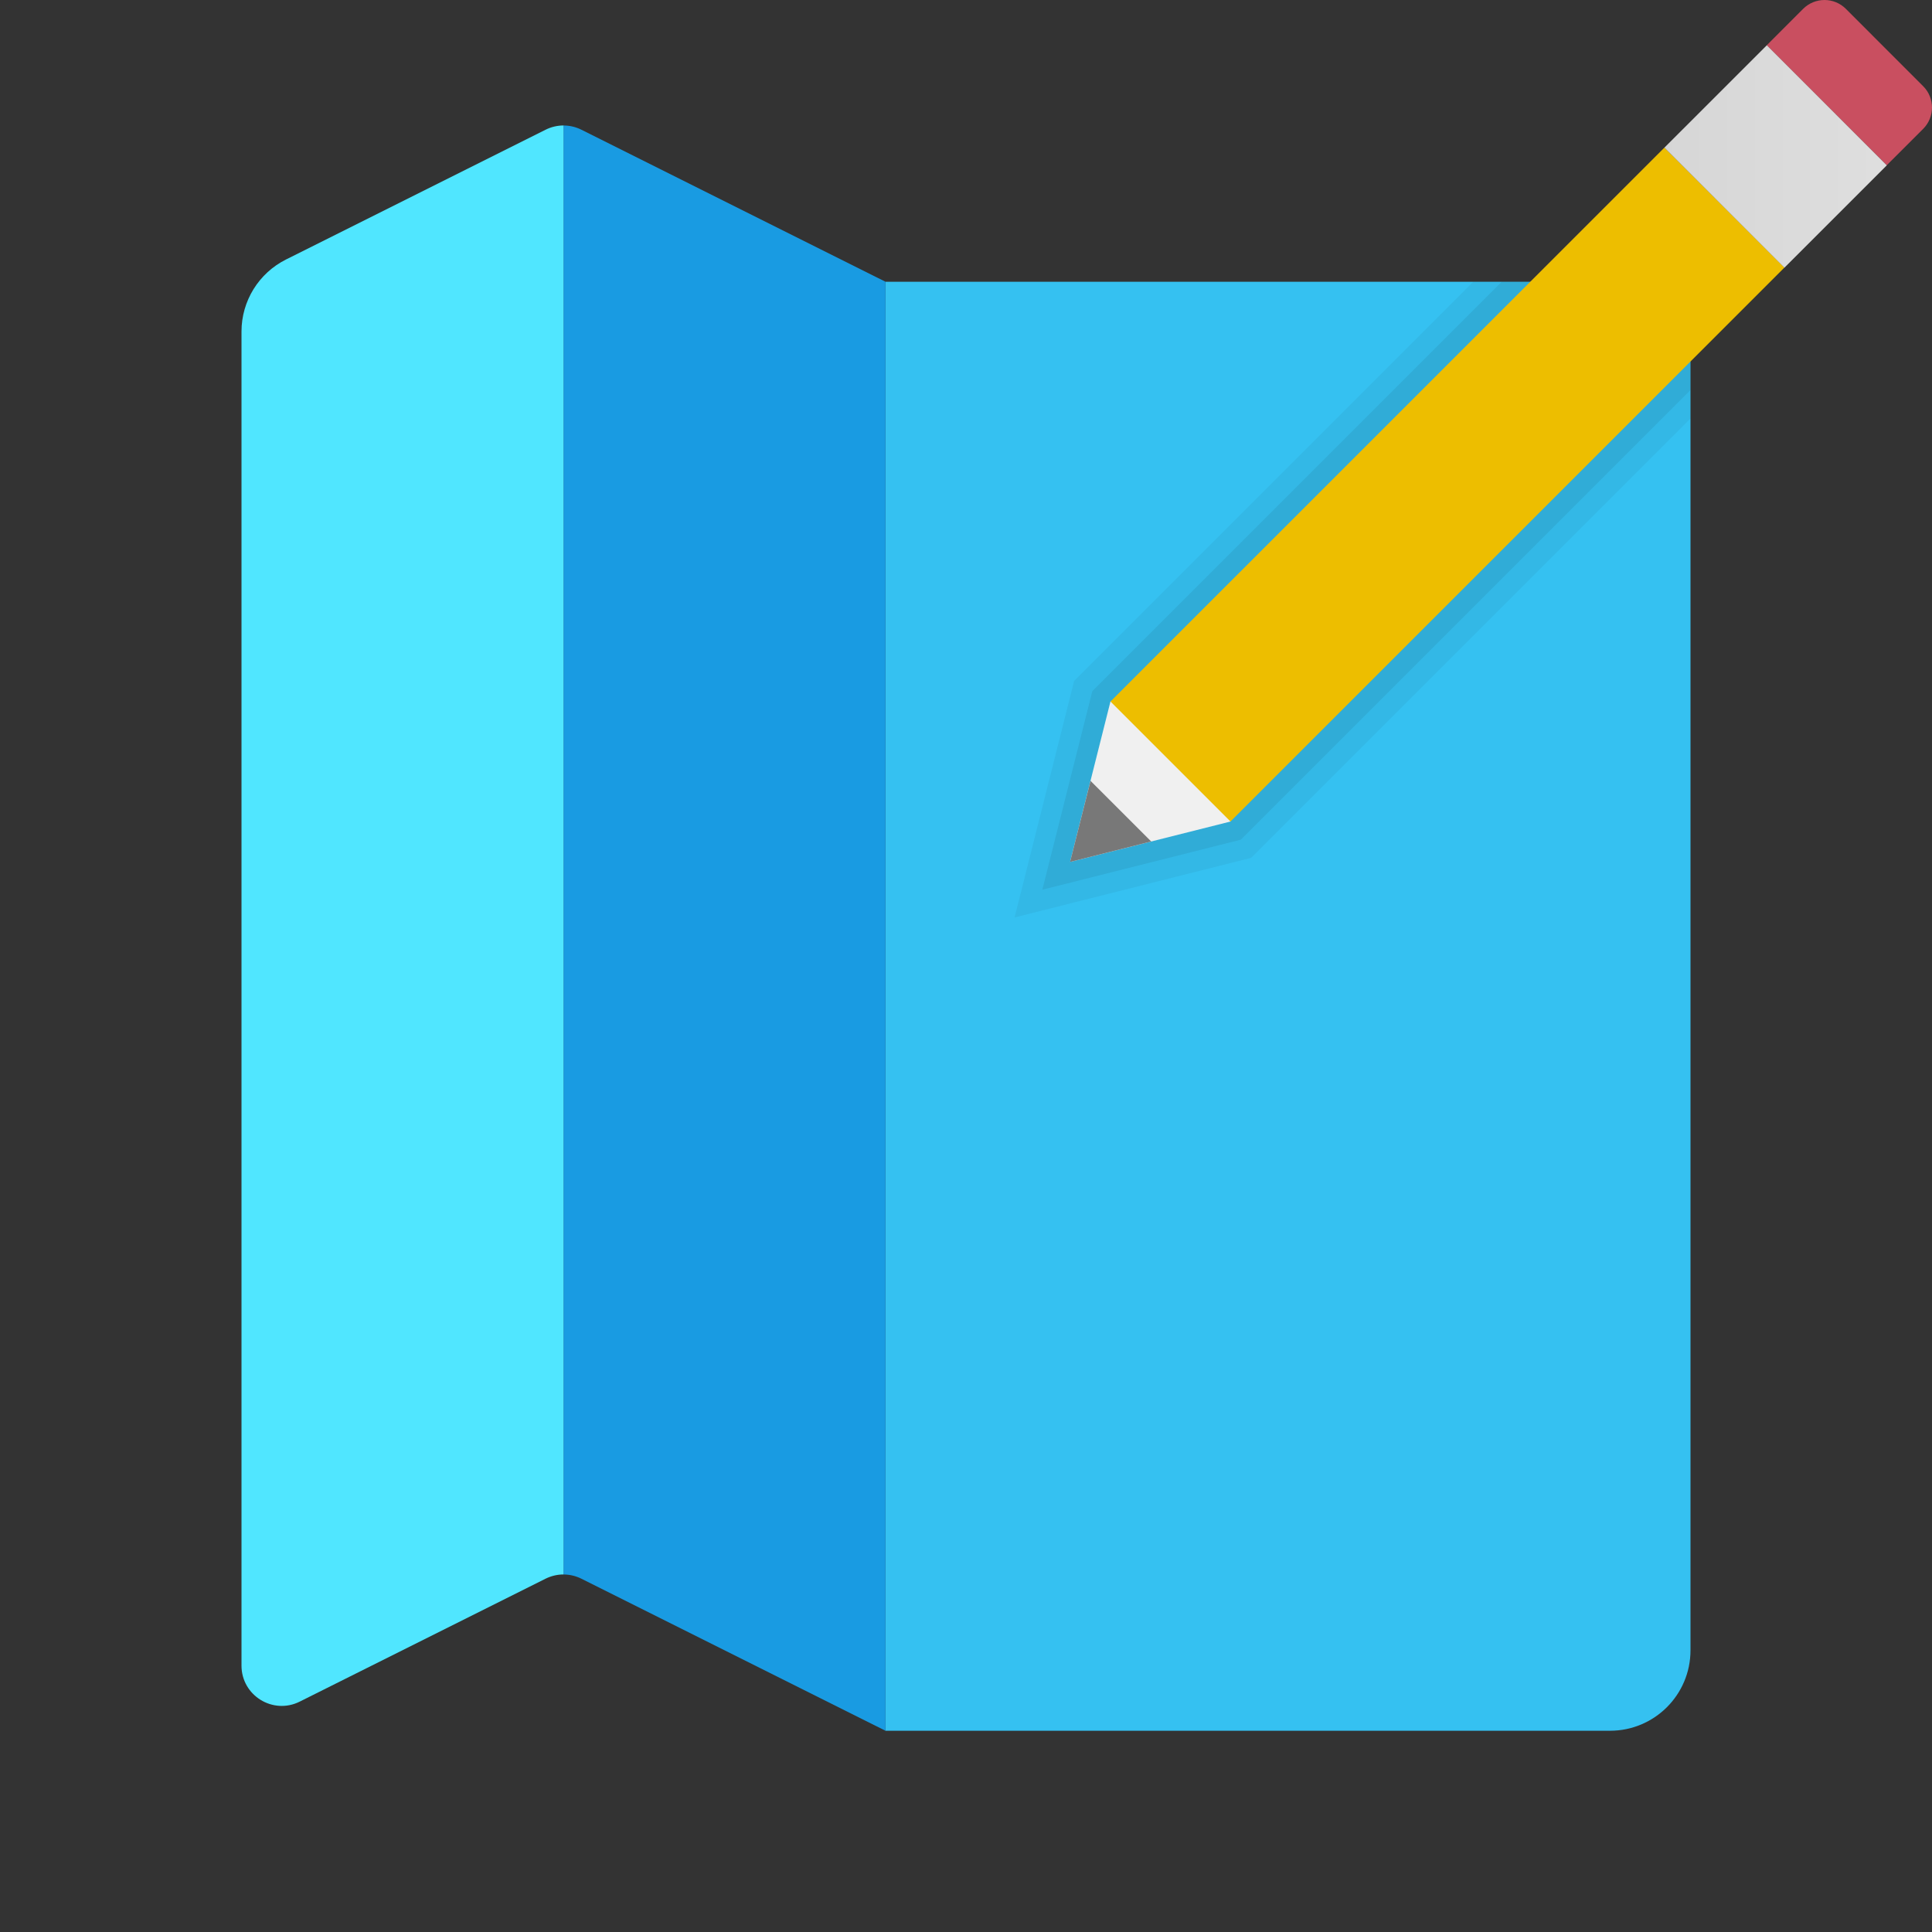<svg xmlns="http://www.w3.org/2000/svg" viewBox="0 0 48 48"><rect x="0" y="0" width="48" height="48" fill="#333333" stroke="none"/><path fill="#35c1f1" d="M40,43H22V7h18c1.105,0,2,0.895,2,2v32C42,42.105,41.105,43,40,43z"/><path fill="#199be2" d="M14.447,3.224C14.306,3.153,14.153,3.118,14,3.118v36c0.153,0,0.306,0.035,0.447,0.106L22,43V7	L14.447,3.224z"/><path fill="#50e6ff" d="M13.553,3.224L7.106,6.447C6.428,6.786,6,7.479,6,8.236v33.146c0,0.743,0.782,1.227,1.447,0.894	l6.106-3.053c0.141-0.07,0.294-0.106,0.447-0.106v-36C13.847,3.118,13.694,3.153,13.553,3.224z"/><path d="M42,9c0-1.105-0.895-2-2-2h-3.396l-9.917,9.917l-1.479,5.876l5.875-1.48L42,10.396V9z" opacity=".05"/><path d="M42,9c0-1.105-0.895-2-2-2h-2.689L27.138,17.173l-1.241,4.931l4.93-1.242L42,9.689V9z" opacity=".07"/><path fill="#c94f60" d="M45.859,0.219c-0.293-0.292-0.767-0.292-1.061,0.001l-0.904,0.905l2.981,2.981l0.905-0.904 c0.293-0.293,0.293-0.769,0-1.061L45.859,0.219"/><path fill="#f0f0f0" d="M31.045,17.011l-3.456,0.418l-1.003,3.985l3.984-1.003L31.045,17.011z"/><path fill="#edbe00" d="M44.333,6.648L30.571,20.41l-2.981-2.981L41.352,3.667L44.333,6.648z"/><linearGradient id="h4MCTC2JpoBNVS5rviuaKa" x1="114.819" x2="114.819" y1="16.395" y2="10.906" gradientTransform="rotate(-90 74.5 44.207)" gradientUnits="userSpaceOnUse"><stop offset="0" stop-color="#dedede"/><stop offset="1" stop-color="#d6d6d6"/></linearGradient><path fill="url(#h4MCTC2JpoBNVS5rviuaKa)" d="M41.352,3.668l2.544-2.543l2.981,2.983l-2.544,2.543L41.352,3.668z"/><path fill="#787878" d="M27.094,19.4l-0.508,2.014l2.015-0.508L27.094,19.4z"/></svg>